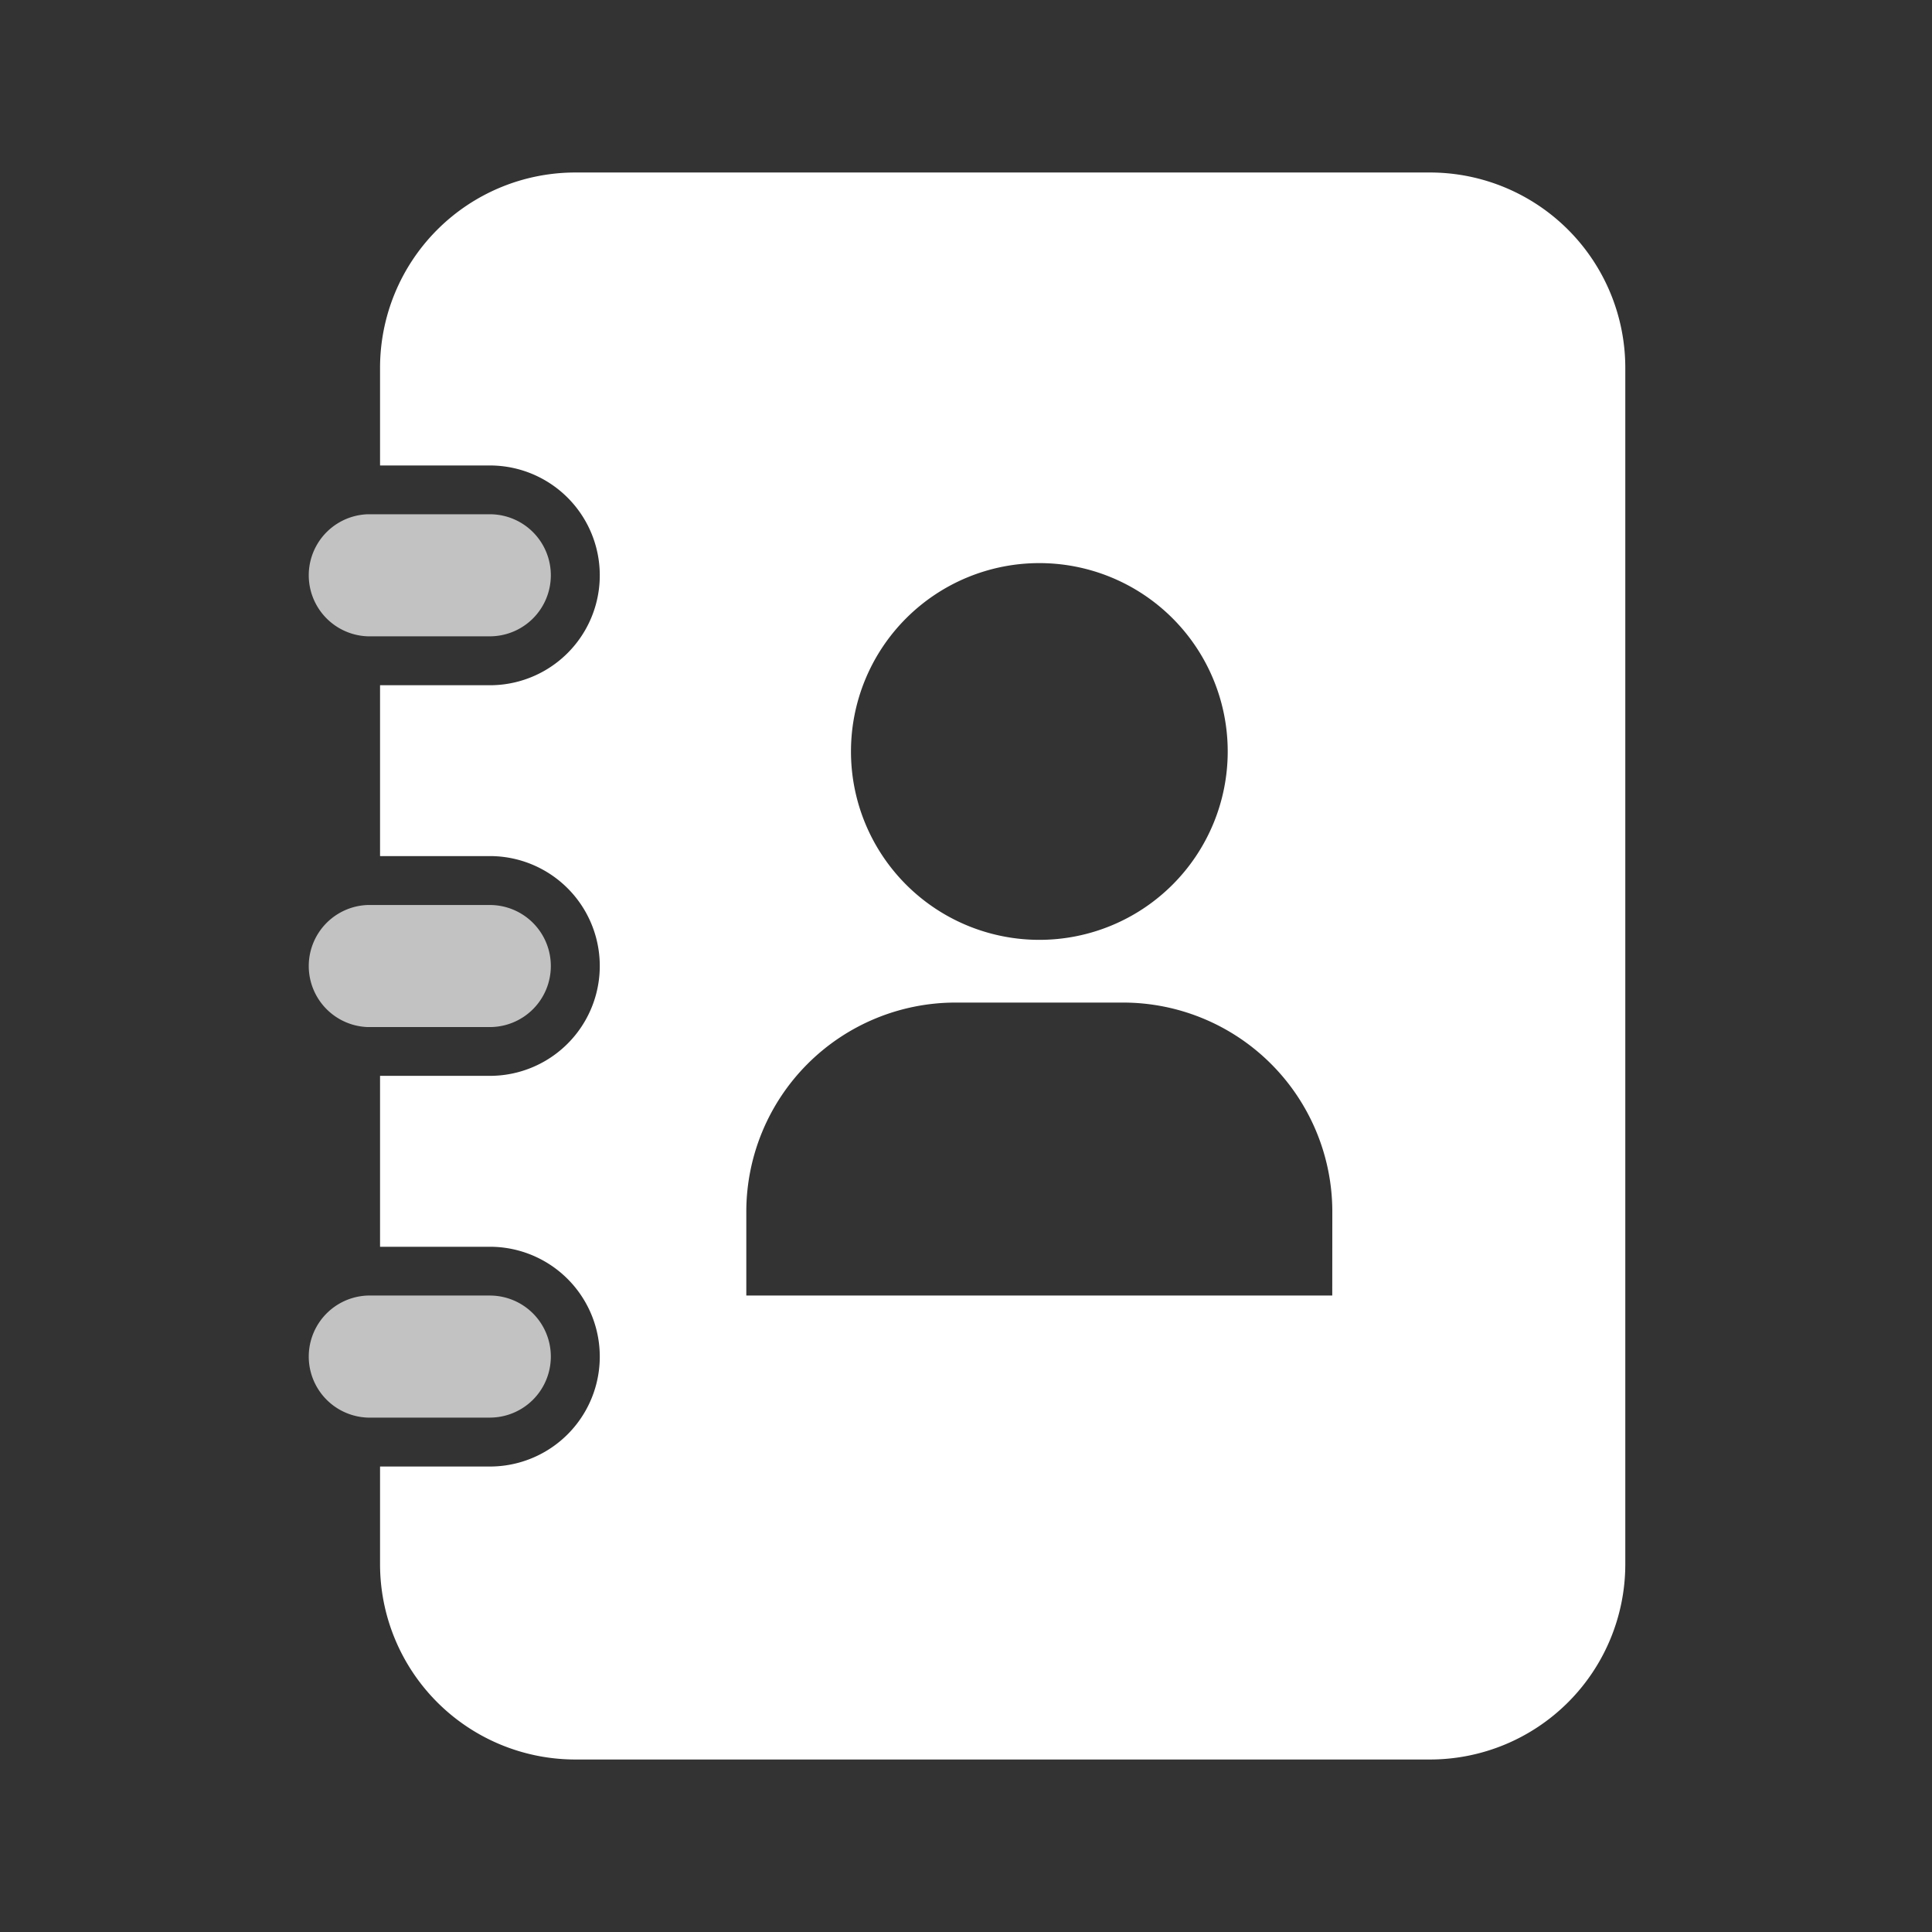 <svg xmlns="http://www.w3.org/2000/svg" width="28" height="28" viewBox="0 0 28 28">
  <rect x="0" y="0" width="28" height="28" fill="#333333" stroke="none"/>
  <g id="Group_193761" data-name="Group 193761" transform="translate(-56 -629)">
    <g id="Group_193471" data-name="Group 193471" transform="translate(25 308)">
      <g id="chat-dots" transform="translate(-2105 -459)">
        <rect id="Frame" width="28" height="28" transform="translate(2136 780)" fill="#fff" opacity="0"/>
        <g id="Group_193751" data-name="Group 193751" transform="translate(1500.323 514.5)">
          <g id="Group_191848" data-name="Group 191848" transform="translate(641.185 268)">
            <path id="Path_183784" data-name="Path 183784" d="M57.662,2.831V20.169A2.831,2.831,0,0,1,54.831,23H42.446a2.831,2.831,0,0,1-2.831-2.831V18.754h1.592a1.592,1.592,0,0,0,0-3.185H39.615V13.092h1.592a1.592,1.592,0,1,0,0-3.185H39.615V7.431h1.592a1.592,1.592,0,1,0,0-3.185H39.615V2.831A2.831,2.831,0,0,1,42.446,0H54.831A2.831,2.831,0,0,1,57.662,2.831ZM46.44,8.391a2.73,2.73,0,1,0,2.73-2.73A2.73,2.73,0,0,0,46.44,8.391Zm6.976,6.672a3.033,3.033,0,0,0-3.033-3.033H47.956a3.033,3.033,0,0,0-3.033,3.033v1.213h8.492Z" transform="translate(-39.615)" fill="#fff"/>
          </g>
        </g>
      </g>
    </g>
    <path id="Path_258802" data-name="Path 258802" d="M40.938,16.885a.884.884,0,0,1-.885.885H38.285a.885.885,0,0,1,0-1.769h1.769A.884.884,0,0,1,40.938,16.885Zm0-5.662a.884.884,0,0,0-.885-.885H38.285a.885.885,0,0,0,0,1.769h1.769A.884.884,0,0,0,40.938,11.223Zm0,11.323a.884.884,0,0,0-.885-.885H38.285a.885.885,0,0,0,0,1.769h1.769A.884.884,0,0,0,40.938,22.546Z" transform="translate(23.045 626.115)" fill="#fff" opacity="0.7"/>
  </g>
</svg>
